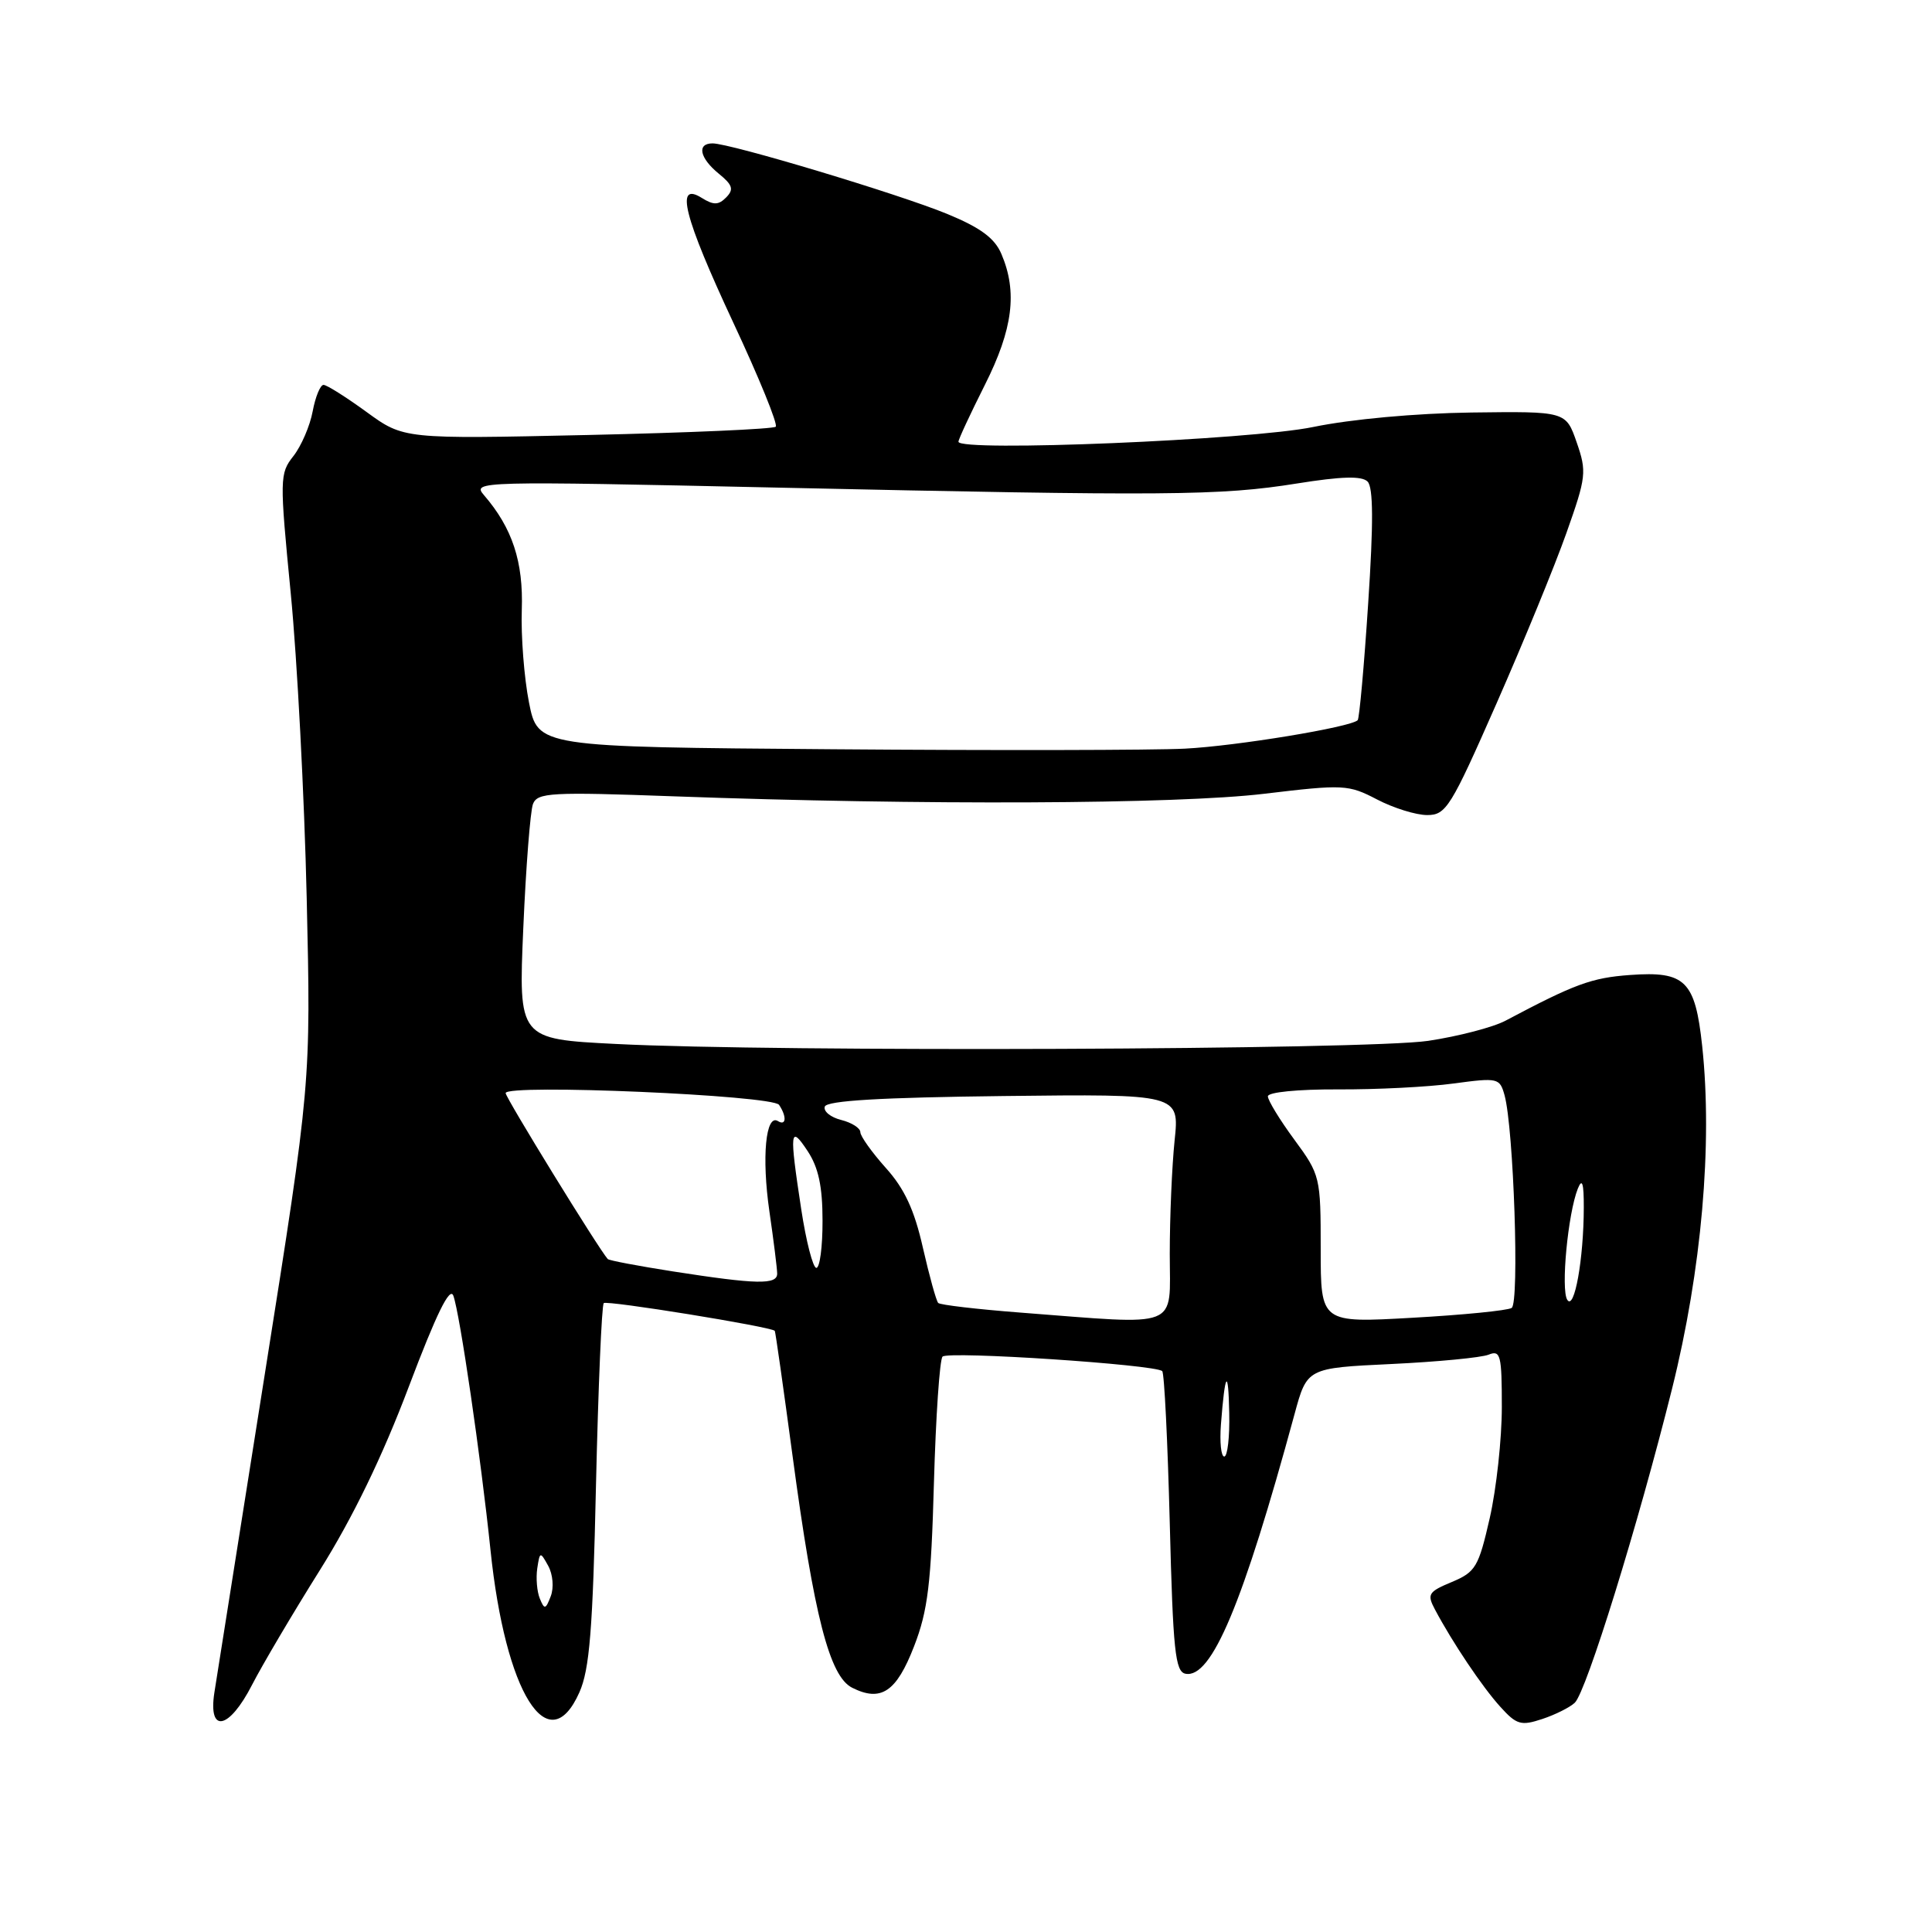 <?xml version="1.0" encoding="UTF-8" standalone="no"?>
<!DOCTYPE svg PUBLIC "-//W3C//DTD SVG 1.1//EN" "http://www.w3.org/Graphics/SVG/1.1/DTD/svg11.dtd" >
<svg xmlns="http://www.w3.org/2000/svg" xmlns:xlink="http://www.w3.org/1999/xlink" version="1.1" viewBox="0 0 256 256">
 <g >
 <path fill="currentColor"
d=" M 208.67 225.62 C 210.21 224.13 217.05 202.08 221.56 184.00 C 225.47 168.32 226.94 151.62 225.55 138.62 C 224.62 129.95 223.32 128.66 216.01 129.19 C 210.88 129.56 208.69 130.37 199.50 135.24 C 197.85 136.12 193.23 137.32 189.23 137.92 C 181.20 139.11 102.85 139.42 81.60 138.33 C 68.70 137.68 68.70 137.68 69.34 122.95 C 69.69 114.85 70.27 107.47 70.62 106.54 C 71.21 105.02 72.96 104.92 89.38 105.52 C 122.03 106.71 155.95 106.57 167.50 105.18 C 178.04 103.92 178.66 103.95 182.46 105.93 C 184.64 107.07 187.63 108.00 189.11 108.00 C 191.61 108.00 192.24 106.98 198.28 93.25 C 201.85 85.14 206.03 74.95 207.56 70.62 C 210.19 63.20 210.27 62.51 208.92 58.62 C 207.49 54.50 207.49 54.50 194.99 54.66 C 187.60 54.76 179.03 55.54 174.00 56.58 C 165.71 58.30 127.00 59.91 127.00 58.53 C 127.00 58.21 128.58 54.82 130.50 51.00 C 134.22 43.61 134.84 38.68 132.69 33.65 C 131.80 31.55 129.91 30.16 125.49 28.34 C 119.10 25.71 96.79 19.00 94.42 19.00 C 92.30 19.00 92.70 20.94 95.25 23.02 C 97.08 24.51 97.26 25.10 96.23 26.15 C 95.21 27.19 94.55 27.20 92.98 26.22 C 89.41 23.99 90.61 28.71 97.16 42.74 C 100.57 50.02 103.10 56.23 102.79 56.54 C 102.48 56.85 91.27 57.34 77.87 57.64 C 53.50 58.18 53.50 58.18 48.57 54.59 C 45.86 52.62 43.30 51.00 42.87 51.00 C 42.44 51.00 41.79 52.58 41.43 54.51 C 41.07 56.44 39.92 59.10 38.88 60.43 C 37.05 62.75 37.04 63.38 38.53 78.67 C 39.38 87.38 40.33 105.53 40.64 119.00 C 41.20 143.50 41.20 143.50 35.10 182.00 C 31.75 203.18 28.74 222.19 28.41 224.25 C 27.55 229.76 30.35 229.20 33.40 223.25 C 34.74 220.64 38.78 213.80 42.38 208.06 C 46.74 201.11 50.68 192.98 54.17 183.74 C 57.81 174.11 59.61 170.43 60.07 171.69 C 60.93 174.02 63.72 193.13 64.99 205.36 C 66.95 224.33 72.66 233.48 76.77 224.25 C 78.12 221.22 78.55 215.95 78.97 196.83 C 79.27 183.81 79.73 172.94 80.00 172.67 C 80.41 172.27 102.12 175.79 102.66 176.34 C 102.75 176.43 103.81 183.93 105.03 193.00 C 107.87 214.17 109.92 222.13 112.91 223.63 C 116.74 225.56 118.78 224.19 121.12 218.14 C 122.95 213.43 123.38 209.85 123.75 196.50 C 124.00 187.70 124.51 180.17 124.89 179.76 C 125.61 178.99 153.10 180.81 154.00 181.68 C 154.28 181.95 154.72 191.01 155.00 201.82 C 155.43 218.73 155.72 221.52 157.09 221.78 C 160.54 222.44 164.69 212.54 171.53 187.39 C 173.19 181.27 173.19 181.27 184.34 180.74 C 190.48 180.45 196.29 179.89 197.25 179.50 C 198.83 178.86 199.00 179.55 199.00 186.45 C 199.00 190.66 198.28 197.27 197.40 201.15 C 195.92 207.63 195.53 208.30 192.38 209.62 C 189.26 210.92 189.06 211.24 190.14 213.27 C 192.46 217.64 196.42 223.54 198.80 226.16 C 200.95 228.54 201.54 228.71 204.35 227.78 C 206.08 227.21 208.03 226.23 208.67 225.62 Z  M 71.53 211.82 C 71.15 210.90 71.00 209.10 71.19 207.82 C 71.53 205.57 71.58 205.56 72.65 207.50 C 73.26 208.62 73.41 210.38 72.98 211.50 C 72.30 213.28 72.14 213.31 71.53 211.82 Z  M 161.78 188.75 C 162.32 181.74 162.76 181.15 162.88 187.25 C 162.95 190.41 162.65 193.00 162.22 193.00 C 161.80 193.00 161.60 191.09 161.78 188.75 Z  M 135.15 173.92 C 129.45 173.48 124.58 172.91 124.32 172.65 C 124.06 172.39 123.15 169.10 122.29 165.34 C 121.16 160.32 119.85 157.50 117.37 154.75 C 115.52 152.68 114.00 150.55 114.00 150.02 C 114.00 149.48 112.86 148.75 111.46 148.40 C 110.06 148.05 109.08 147.25 109.29 146.63 C 109.55 145.84 116.74 145.42 132.98 145.23 C 156.29 144.96 156.29 144.96 155.64 151.13 C 155.29 154.52 155.00 161.28 155.00 166.15 C 155.00 176.24 156.69 175.57 135.15 173.92 Z  M 175.00 165.53 C 175.00 155.95 174.94 155.68 171.50 151.00 C 169.57 148.38 168.00 145.80 168.00 145.27 C 168.00 144.72 171.97 144.33 177.25 144.35 C 182.34 144.38 189.25 144.03 192.60 143.57 C 198.49 142.78 198.72 142.83 199.36 145.12 C 200.57 149.51 201.35 172.67 200.30 173.31 C 199.76 173.65 193.84 174.24 187.16 174.61 C 175.00 175.30 175.00 175.30 175.00 165.53 Z  M 207.67 172.23 C 206.80 170.87 207.76 160.78 209.07 157.50 C 209.65 156.06 209.87 156.76 209.86 160.00 C 209.85 166.83 208.61 173.72 207.67 172.23 Z  M 89.17 168.47 C 84.58 167.75 80.70 167.02 80.53 166.83 C 79.33 165.50 67.00 145.46 67.00 144.84 C 67.00 143.60 102.38 145.12 103.23 146.40 C 104.27 147.95 104.18 149.23 103.08 148.55 C 101.46 147.55 100.91 153.33 101.95 160.52 C 102.51 164.36 102.97 168.06 102.98 168.75 C 103.00 170.26 100.28 170.20 89.17 168.47 Z  M 106.17 160.25 C 104.58 149.83 104.67 148.98 107.00 152.50 C 108.45 154.69 108.99 157.20 108.99 161.75 C 109.00 165.19 108.63 168.00 108.17 168.00 C 107.72 168.00 106.82 164.51 106.17 160.25 Z  M 110.38 99.28 C 71.26 98.98 71.26 98.98 70.09 93.06 C 69.45 89.80 69.02 84.29 69.14 80.82 C 69.36 74.43 67.89 69.97 64.13 65.61 C 62.53 63.76 63.34 63.74 103.00 64.61 C 154.65 65.74 161.69 65.69 171.82 64.07 C 177.76 63.12 180.44 63.04 181.21 63.81 C 181.97 64.57 182.00 69.29 181.29 79.96 C 180.75 88.25 180.12 95.21 179.90 95.43 C 178.95 96.36 163.87 98.85 157.00 99.20 C 152.88 99.41 131.90 99.45 110.38 99.28 Z "/>
</g>
</svg>
